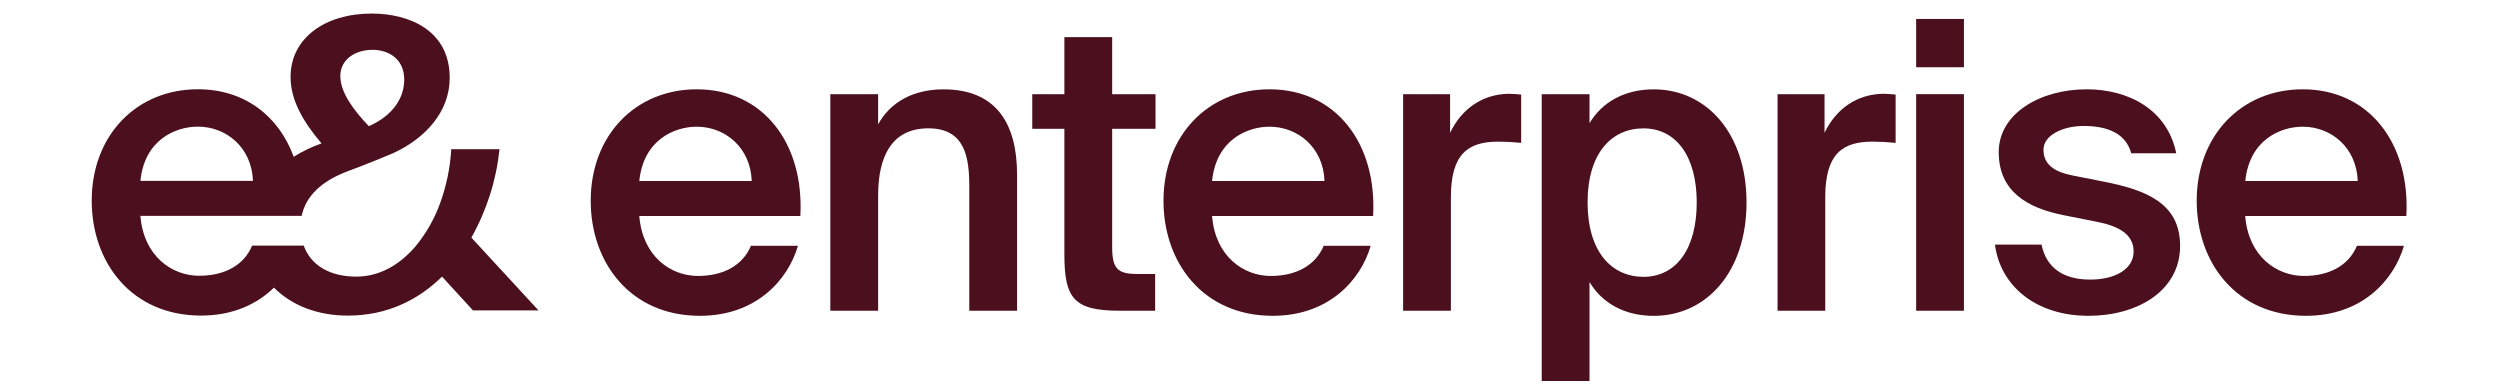 <svg width="185" height="29" viewBox="0 0 1007 169" fill="none" xmlns="http://www.w3.org/2000/svg">
<g filter="url(#filter0_d_829_22245)">
<path d="M265.429 115C276.159 115 284.649 110.66 288.289 102H308.549C304.219 116.92 290.359 132.19 266.289 132.19C236.289 132.19 219.189 109.29 219.189 82.57C219.189 54.46 238.409 34.51 264.909 34.51C293.479 34.51 311.319 57.76 309.589 89.16H240.139C241.529 106.53 253.649 115 265.429 115ZM288.629 74.06C288.109 59.48 277.029 50.64 264.909 50.64C255.209 50.64 241.909 56.36 240.139 74.06H288.629Z" fill="#4B0F1E"/>
<path d="M371.36 34.531C393.87 34.531 403.05 49.101 403.05 71.311V130.001H382.44V76.341C382.44 63.681 380.54 51.341 364.78 51.341C349.02 51.341 343.13 63.481 343.13 80.341V130.001H322.52V36.611H343.13V49.611C348.5 39.911 358.37 34.531 371.36 34.531Z" fill="#4B0F1E"/>
<path d="M444.06 12V36.61H462.76V51.53H444.06V102.37C444.06 111.91 446.31 114.16 455.14 114.16H462.59V130H447.35C427.43 130 423.45 124.62 423.45 105.54V51.54H409.6V36.61H423.45V12H444.06Z" fill="#4B0F1E"/>
<path d="M512.429 115C523.159 115 531.649 110.66 535.289 102H555.549C551.219 116.92 537.359 132.19 513.289 132.19C483.289 132.19 466.189 109.29 466.189 82.57C466.189 54.46 485.409 34.51 511.909 34.51C540.479 34.51 558.319 57.76 556.589 89.16H487.139C488.529 106.53 500.649 115 512.429 115ZM535.629 74.06C535.109 59.48 524.029 50.64 511.909 50.64C502.209 50.64 488.909 56.36 487.139 74.06H535.629Z" fill="#4B0F1E"/>
<path d="M610.569 57.081C597.569 57.081 590.129 62.291 590.129 81.081V130.001H569.529V36.611H589.789V53.271C594.789 42.861 603.789 36.611 615.069 36.441C616.864 36.468 618.656 36.585 620.439 36.791V57.611C617.16 57.27 613.866 57.093 610.569 57.081Z" fill="#4B0F1E"/>
<path d="M649.911 49.101C655.451 39.911 665.151 34.531 677.621 34.531C700.301 34.531 717.621 53.441 717.621 83.281C717.621 113.281 700.301 132.211 677.621 132.211C665.151 132.211 655.451 126.831 649.911 117.631V160.311H629.301V36.611H649.911V49.101ZM696.151 83.281C696.151 63.681 687.491 51.361 673.151 51.361C659.641 51.361 649.081 61.771 649.081 83.281C649.081 104.791 659.641 115.381 673.151 115.381C687.491 115.381 696.151 103.061 696.151 83.281Z" fill="#4B0F1E"/>
<path d="M772 57.081C759 57.081 751.57 62.291 751.57 81.081V130.001H731V36.611H751.26V53.271C756.26 42.861 765.26 36.611 776.55 36.441C778.1 36.441 780.36 36.611 781.92 36.791V57.611C778.624 57.268 775.313 57.091 772 57.081Z" fill="#4B0F1E"/>
<path d="M811.38 25H790.77V4.17H811.38V25ZM811.38 130H790.77V36.61H811.38V130Z" fill="#4B0F1E"/>
<path d="M863 50.32C854 50.32 845.68 54.32 845.68 60.56C845.68 66.8 850.18 70.1 858.15 71.66L871.31 74.26C890.22 77.9 904.6 83.8 904.6 102C904.6 121.43 886.24 132.19 865.11 132.19C842.26 132.19 827.02 119.19 824.76 101.48H844.85C846.76 111.02 853.68 116.57 865.85 116.57C876.58 116.57 884.55 112.06 884.55 104.43C884.55 96.8 877.62 93.33 868.44 91.59L854.44 88.81C838.68 85.69 826.38 78.58 826.38 61.58C826.38 45.09 844.05 34.51 864.31 34.51C882.49 34.51 899.12 43.36 902.93 62.1H883.53C881.22 53.62 873.43 50.32 863 50.32Z" fill="#4B0F1E"/>
<path d="M958 115C968.74 115 977.22 110.66 980.86 102H1001.12C996.79 116.92 982.94 132.19 958.87 132.19C928.87 132.19 911.76 109.29 911.76 82.57C911.76 54.46 930.99 34.51 957.48 34.51C986.06 34.51 1003.89 57.76 1002.16 89.16H932.67C934.05 106.53 946.18 115 958 115ZM981.21 74.06C980.69 59.48 969.6 50.64 957.48 50.64C947.78 50.64 934.48 56.36 932.72 74.06H981.21Z" fill="#4B0F1E"/>
<path d="M167.72 98.47C174.337 86.722 178.469 73.741 179.86 60.33H159.05C158.589 68.329 156.955 76.216 154.2 83.74C151.731 90.557 148.093 96.891 143.45 102.46C136.69 110.26 128.02 115.29 118.14 115.29C106.47 115.29 98.45 110.29 95.42 101.92H73.19C69.55 110.59 61.05 114.92 50.31 114.92C38.52 114.92 26.38 106.42 24.99 89.09H94.54C96.32 80.56 103.07 74.17 114 70C114 70 124.08 66.27 134.11 62C147.98 55.58 158.38 44.14 158.38 29.58C158.38 8.95 140.7 1.84 124.75 1.84C104.64 1.84 89.75 12.42 89.75 29.23C89.75 39.11 95.13 48.47 103.1 57.84C98.9 59.315 94.875 61.25 91.1 63.61C84.67 46 69.89 34.49 49.79 34.49C23.26 34.49 4 54.42 4 82.51C4 109.21 21.16 132.09 51.15 132.09C64.94 132.09 75.37 127.09 82.59 120.03C90 127.5 101 132.1 114.5 132.1C131.14 132.1 144.67 125.51 155.07 115.29L168.41 129.85H196.67L167.72 98.47ZM124.9 17.47C132.53 17.47 138.77 21.81 138.77 30.3C138.77 38.1 134.09 45.73 123.52 50.41L123.34 50.24C117.1 43.65 111.21 36.02 111.21 28.74C111.21 21.67 117.62 17.51 124.9 17.51V17.47ZM49.79 50.61C61.92 50.61 73 59.45 73.54 74H25C26.73 56.33 40.08 50.61 49.79 50.61Z" fill="#4B0F1E"/>
</g>
<defs>
<filter id="filter0_d_829_22245" x="-2" y="0" width="1010" height="172" filterUnits="userSpaceOnUse" color-interpolation-filters="sRGB">
<feFlood flood-opacity="0" result="BackgroundImageFix"/>
<feColorMatrix in="SourceAlpha" type="matrix" values="0 0 0 0 0 0 0 0 0 0 0 0 0 0 0 0 0 0 127 0" result="hardAlpha"/>
<feOffset dy="4"/>
<feGaussianBlur stdDeviation="2"/>
<feComposite in2="hardAlpha" operator="out"/>
<feColorMatrix type="matrix" values="0 0 0 0 0 0 0 0 0 0 0 0 0 0 0 0 0 0 0.25 0"/>
<feBlend mode="normal" in2="BackgroundImageFix" result="effect1_dropShadow_829_22245"/>
<feBlend mode="normal" in="SourceGraphic" in2="effect1_dropShadow_829_22245" result="shape"/>
</filter>
</defs>
</svg>
